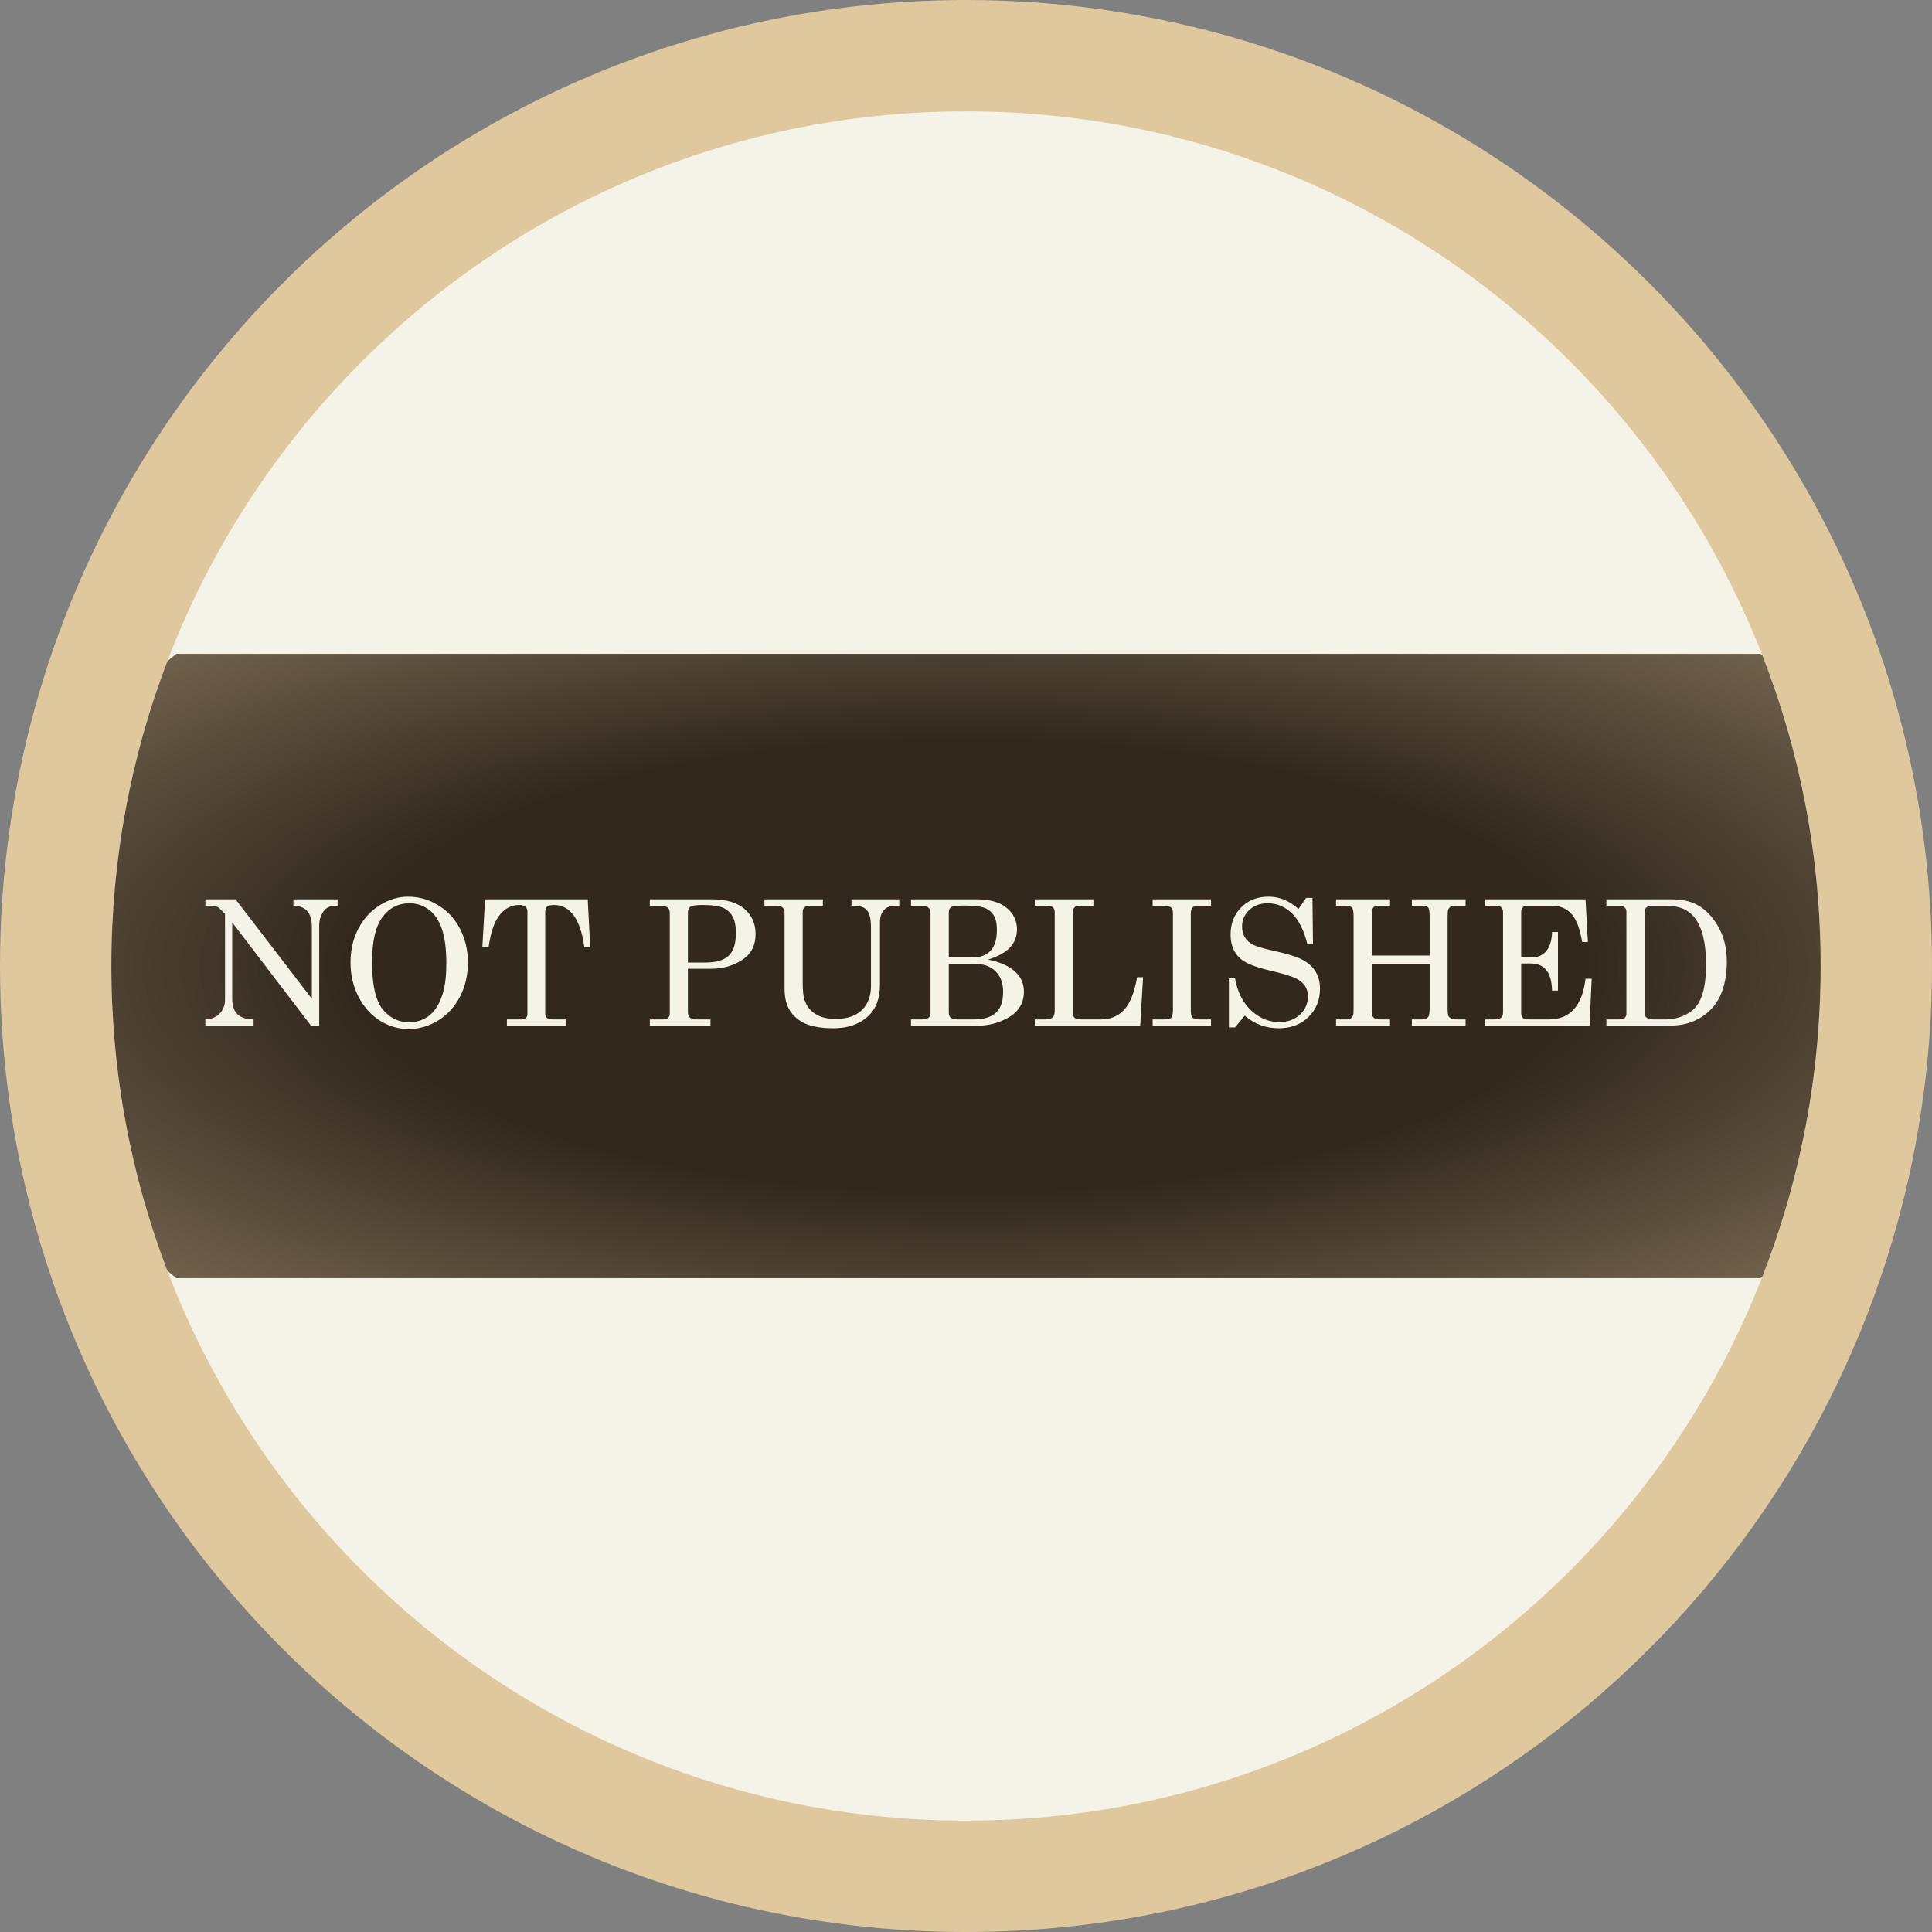 <svg width="397" height="397" viewBox="0 0 397 397" fill="none" xmlns="http://www.w3.org/2000/svg">
<rect x="0" y="0" width="397" height="397" fill="#808080" stroke="none"/>
<path d="M397 198.5C397 235.18 387.05 269.53 369.71 299C358.14 318.67 343.28 336.16 325.88 350.73C291.41 379.62 246.99 397 198.5 397C145.98 397 98.24 376.61 62.74 343.31C48.92 330.35 36.95 315.43 27.29 299C9.94 269.53 0 235.18 0 198.5C0 161.82 9.95 127.48 27.29 98C61.78 39.36 125.54 0 198.5 0C271.46 0 335.22 39.36 369.71 98C387.05 127.48 397 161.83 397 198.5V198.5Z" fill="#DFC79E"/>
<path d="M374.12 198.5C374.12 221.03 369.88 242.57 362.14 262.35C357.05 275.4 350.44 287.69 342.53 299C310.8 344.42 258.12 374.12 198.5 374.12C138.88 374.12 86.2 344.42 54.47 299C46.32 287.34 39.54 274.64 34.39 261.14C26.95 241.69 22.88 220.57 22.88 198.5C22.88 176.43 26.95 155.31 34.39 135.86C39.54 122.36 46.32 109.66 54.47 98C86.2 52.58 138.88 22.88 198.5 22.88C258.12 22.88 310.8 52.58 342.53 98C350.44 109.31 357.05 121.6 362.14 134.65C369.88 154.43 374.12 175.97 374.12 198.5Z" fill="#F5F2E8"/>
<path d="M374.12 198.5C374.12 221.03 369.88 242.57 362.14 262.35C362.03 262.45 361.91 262.54 361.79 262.64H36.21C35.59 262.14 34.99 261.64 34.39 261.14C26.95 241.69 22.88 220.57 22.88 198.5C22.88 176.43 26.95 155.31 34.39 135.86C34.99 135.36 35.59 134.86 36.21 134.36H361.79C361.91 134.46 362.03 134.55 362.14 134.65C369.88 154.43 374.12 175.97 374.12 198.5V198.5Z" fill="url(#paint0_radial_269_20)"/>
<path d="M42.197 184.802H48.402L64.081 205.228V190.445C64.081 188.956 63.742 187.855 63.062 187.14C62.441 186.484 61.515 186.144 60.284 186.12V184.802H69.372V186.12C68.447 186.12 67.755 186.249 67.298 186.507C66.841 186.765 66.443 187.234 66.103 187.913C65.763 188.593 65.593 189.337 65.593 190.146V210.8H63.941L47.716 189.548V205.228C47.716 206.646 48.074 207.706 48.788 208.409C49.503 209.101 50.611 209.458 52.111 209.482V210.8H42.197V209.482C43.439 209.435 44.423 209.031 45.15 208.269C45.876 207.495 46.239 206.552 46.239 205.439V187.808L45.941 187.491C45.355 186.859 44.939 186.484 44.693 186.366C44.353 186.202 43.913 186.12 43.374 186.12H42.197V184.802ZM83.857 184.257C86.048 184.257 88.099 184.837 90.009 185.997C91.931 187.146 93.431 188.757 94.509 190.831C95.599 192.894 96.144 195.22 96.144 197.81C96.144 200.4 95.599 202.738 94.509 204.823C93.419 206.909 91.919 208.538 90.009 209.71C88.111 210.87 86.095 211.45 83.962 211.45C81.876 211.45 79.919 210.882 78.091 209.745C76.263 208.597 74.792 206.962 73.679 204.841C72.577 202.708 72.027 200.347 72.027 197.757C72.027 195.202 72.56 192.9 73.626 190.849C74.704 188.786 76.175 187.175 78.038 186.015C79.902 184.843 81.841 184.257 83.857 184.257ZM84.138 185.611C81.853 185.611 80.001 186.56 78.583 188.458C77.165 190.357 76.456 193.45 76.456 197.74C76.456 202.392 77.183 205.609 78.636 207.39C80.089 209.171 81.888 210.062 84.032 210.062C85.532 210.062 86.851 209.657 87.987 208.849C89.124 208.04 90.027 206.757 90.695 204.999C91.374 203.241 91.714 200.933 91.714 198.073C91.714 194.956 91.398 192.525 90.765 190.779C90.132 189.021 89.23 187.72 88.058 186.876C86.886 186.032 85.579 185.611 84.138 185.611ZM99.677 184.802H120.771L121.281 194.628H120.068C119.271 188.851 117.185 185.962 113.81 185.962C113.13 185.962 112.661 186.079 112.404 186.314C112.157 186.548 112.034 186.935 112.034 187.474V208.251C112.034 208.673 112.157 208.984 112.404 209.183C112.65 209.382 113.054 209.482 113.616 209.482H116.236V210.8H104.159V209.482H107.148C107.546 209.482 107.851 209.382 108.062 209.183C108.273 208.984 108.378 208.72 108.378 208.392V187.316C108.378 186.87 108.243 186.536 107.974 186.314C107.704 186.079 107.271 185.962 106.673 185.962C104.974 185.962 103.556 186.765 102.419 188.37C101.482 189.695 100.808 191.781 100.398 194.628H99.115L99.677 184.802ZM133.532 184.802H146.347C149.241 184.802 151.45 185.458 152.974 186.771C154.497 188.083 155.259 189.8 155.259 191.921C155.259 194.042 154.556 195.659 153.15 196.773C151.216 198.308 148.831 199.075 145.995 199.075H141.355V207.952C141.355 208.468 141.478 208.837 141.724 209.06C142.052 209.341 142.491 209.482 143.042 209.482H145.995V210.8H133.532V209.482H136.134C136.65 209.482 137.025 209.382 137.259 209.183C137.505 208.972 137.628 208.691 137.628 208.339V187.615C137.628 187.087 137.476 186.706 137.171 186.472C136.866 186.238 136.292 186.12 135.448 186.12H133.532V184.802ZM141.355 197.792H144.888C147.126 197.792 148.738 197.329 149.722 196.404C150.718 195.466 151.216 193.925 151.216 191.781C151.216 190.281 150.993 189.132 150.548 188.335C150.103 187.527 149.447 186.929 148.579 186.542C147.724 186.156 146.312 185.962 144.343 185.962C143.042 185.962 142.216 186.085 141.865 186.331C141.525 186.577 141.355 187.005 141.355 187.615V197.792ZM157.087 184.802H169.093V186.12H166.685C166.04 186.12 165.589 186.226 165.331 186.437C165.073 186.648 164.945 186.97 164.945 187.404V202.081C164.945 203.616 165.079 204.777 165.349 205.562C165.747 206.722 166.474 207.648 167.529 208.339C168.595 209.031 169.984 209.376 171.695 209.376C174.062 209.376 175.866 208.767 177.109 207.548C178.351 206.318 178.972 204.677 178.972 202.626V190.691C178.972 189.636 178.896 188.839 178.743 188.3C178.603 187.749 178.392 187.322 178.111 187.017C177.841 186.712 177.495 186.49 177.073 186.349C176.652 186.197 175.948 186.12 174.964 186.12V184.802H184.79V186.12H184.087C182.986 186.12 182.165 186.419 181.626 187.017C181.087 187.603 180.818 188.458 180.818 189.583V202.363C180.818 205.152 180.021 207.29 178.427 208.779C176.634 210.454 174.249 211.292 171.273 211.292C168.695 211.292 166.667 210.929 165.191 210.202C163.714 209.464 162.642 208.409 161.974 207.038C161.47 205.995 161.218 204.683 161.218 203.101V187.404C161.218 187.005 161.077 186.695 160.796 186.472C160.527 186.238 160.116 186.12 159.566 186.12H157.087V184.802ZM187.198 184.802H200.751C203.411 184.802 205.445 185.388 206.851 186.56C208.269 187.732 208.978 189.202 208.978 190.972C208.978 192.448 208.486 193.702 207.501 194.734C206.517 195.765 205.034 196.579 203.054 197.177C205.503 197.693 207.337 198.507 208.556 199.62C209.786 200.722 210.402 202.116 210.402 203.804C210.402 205.093 210.05 206.236 209.347 207.232C208.656 208.228 207.495 209.072 205.866 209.763C204.249 210.454 202.409 210.8 200.347 210.8H187.198V209.482H189.343C189.988 209.482 190.456 209.376 190.749 209.165C191.054 208.954 191.206 208.714 191.206 208.445V187.615C191.206 187.122 191.06 186.753 190.767 186.507C190.474 186.249 190.046 186.12 189.484 186.12H187.198V184.802ZM194.968 196.755H199.89C201.402 196.755 202.603 196.31 203.493 195.419C204.396 194.529 204.847 193.07 204.847 191.042C204.847 189.788 204.63 188.81 204.197 188.107C203.775 187.404 203.154 186.894 202.333 186.577C201.525 186.249 200.118 186.085 198.115 186.085C196.697 186.085 195.818 186.191 195.478 186.402C195.138 186.601 194.968 186.958 194.968 187.474V196.755ZM194.968 198.056V208.075C194.968 208.544 195.103 208.896 195.372 209.13C195.654 209.365 196.152 209.482 196.866 209.482H200.013C202.099 209.482 203.64 209.025 204.636 208.111C205.632 207.185 206.13 205.749 206.13 203.804C206.13 202.023 205.615 200.622 204.583 199.603C203.552 198.572 202.128 198.056 200.312 198.056H194.968ZM212.634 184.802H224.675V186.12H221.792C221.335 186.12 220.995 186.243 220.773 186.49C220.562 186.724 220.456 187.099 220.456 187.615V208.128C220.456 208.62 220.591 208.972 220.861 209.183C221.142 209.382 221.698 209.482 222.531 209.482H226.187C228.132 209.482 229.72 208.837 230.95 207.548C232.193 206.247 233.095 203.997 233.657 200.798H234.888L234.29 210.8H212.634V209.482H214.761C215.488 209.482 215.997 209.347 216.29 209.077C216.583 208.796 216.73 208.351 216.73 207.741V187.439C216.73 187.005 216.607 186.677 216.361 186.454C216.115 186.232 215.751 186.12 215.271 186.12H212.634V184.802ZM236.857 184.802H248.845V186.12H246.788C245.874 186.12 245.294 186.238 245.048 186.472C244.814 186.695 244.697 187.175 244.697 187.913V207.601C244.697 208.386 244.802 208.878 245.013 209.077C245.294 209.347 245.804 209.482 246.542 209.482H248.845V210.8H236.857V209.482H239.124C239.921 209.482 240.437 209.365 240.671 209.13C240.906 208.896 241.023 208.386 241.023 207.601V187.913C241.023 187.163 240.917 186.7 240.706 186.525C240.378 186.255 239.775 186.12 238.896 186.12H236.857V184.802ZM266.827 186.771L268.409 184.503H269.693L269.798 193.978H268.638C267.911 191.072 266.833 188.95 265.404 187.615C263.986 186.279 262.351 185.611 260.499 185.611C258.952 185.611 257.687 186.073 256.702 186.999C255.718 187.925 255.226 189.056 255.226 190.392C255.226 191.224 255.413 191.956 255.788 192.589C256.163 193.21 256.72 193.72 257.458 194.118C258.208 194.505 259.615 194.921 261.677 195.366C264.572 195.999 266.599 196.638 267.759 197.282C268.931 197.927 269.804 198.741 270.378 199.726C270.952 200.698 271.24 201.841 271.24 203.154C271.24 205.497 270.448 207.443 268.866 208.99C267.296 210.525 265.263 211.292 262.767 211.292C260.083 211.292 257.751 210.425 255.771 208.691L253.784 211.116H252.519V201.044H253.784C254.277 203.822 255.378 206.013 257.089 207.618C258.8 209.224 260.728 210.027 262.872 210.027C264.607 210.027 266.019 209.517 267.109 208.497C268.21 207.466 268.761 206.218 268.761 204.753C268.761 203.921 268.556 203.195 268.146 202.573C267.736 201.941 267.085 201.413 266.195 200.991C265.304 200.558 263.552 200.036 260.939 199.427C258.068 198.747 256.111 197.986 255.068 197.142C253.603 195.947 252.87 194.253 252.87 192.062C252.87 189.777 253.597 187.907 255.05 186.454C256.515 184.99 258.384 184.257 260.657 184.257C261.747 184.257 262.784 184.45 263.769 184.837C264.753 185.224 265.773 185.868 266.827 186.771ZM274.544 184.802H285.636V186.12H283.597C282.882 186.12 282.413 186.249 282.191 186.507C281.98 186.753 281.874 187.363 281.874 188.335V196.351H293.775V188.335C293.775 187.327 293.669 186.706 293.458 186.472C293.259 186.238 292.779 186.12 292.017 186.12H290.118V184.802H301.157V186.12H299.136C298.632 186.12 298.275 186.185 298.064 186.314C297.865 186.443 297.7 186.665 297.572 186.982C297.501 187.181 297.466 187.702 297.466 188.546V207.249C297.466 208.152 297.542 208.697 297.695 208.884C297.999 209.282 298.556 209.482 299.365 209.482H301.157V210.8H290.118V209.482H292.017C292.767 209.482 293.277 209.277 293.546 208.866C293.698 208.644 293.775 208.058 293.775 207.109V198.073H281.874V207.249C281.874 208.163 281.945 208.714 282.085 208.902C282.378 209.288 282.882 209.482 283.597 209.482H285.636V210.8H274.544V209.482H276.671C277.046 209.482 277.345 209.406 277.568 209.253C277.79 209.101 277.954 208.884 278.06 208.603C278.118 208.415 278.148 207.917 278.148 207.109V188.335C278.148 187.363 278.036 186.753 277.814 186.507C277.603 186.249 277.134 186.12 276.407 186.12H274.544V184.802ZM305.2 184.802H325.802L326.294 193.573H325.116C324.648 190.808 323.904 188.874 322.884 187.773C321.876 186.671 320.558 186.12 318.929 186.12H313.831C313.421 186.12 313.111 186.232 312.9 186.454C312.689 186.677 312.583 187.017 312.583 187.474V196.738H314.816C316.011 196.738 316.978 196.31 317.716 195.454C318.466 194.599 318.87 193.286 318.929 191.517H320.142V203.558H318.929C318.87 201.566 318.46 200.142 317.698 199.286C316.948 198.419 315.923 197.986 314.622 197.986H312.583V208.322C312.583 208.697 312.706 208.984 312.952 209.183C313.21 209.382 313.632 209.482 314.218 209.482H318.243C322.615 209.482 325.134 206.693 325.802 201.115H327.068L326.628 210.8H305.2V209.482H306.976C307.667 209.482 308.154 209.365 308.435 209.13C308.716 208.884 308.857 208.532 308.857 208.075V187.474C308.857 187.017 308.734 186.677 308.488 186.454C308.241 186.232 307.855 186.12 307.327 186.12H305.2V184.802ZM330.091 184.802H343.521C345.513 184.802 347.206 185.154 348.601 185.857C350.335 186.747 351.806 188.23 353.013 190.304C354.232 192.378 354.841 194.833 354.841 197.669C354.841 200.013 354.478 202.122 353.751 203.997C353.2 205.439 352.351 206.698 351.202 207.777C350.066 208.855 348.677 209.663 347.036 210.202C345.806 210.601 344.165 210.8 342.115 210.8H330.091V209.482H332.552C333.173 209.482 333.601 209.382 333.835 209.183C334.081 208.984 334.204 208.673 334.204 208.251V187.316C334.204 186.952 334.075 186.665 333.818 186.454C333.56 186.232 333.202 186.12 332.745 186.12H330.091V184.802ZM339.513 186.12C338.986 186.12 338.593 186.232 338.335 186.454C338.089 186.677 337.966 187.011 337.966 187.456V208.198C337.966 208.62 338.113 208.943 338.406 209.165C338.698 209.376 339.197 209.482 339.9 209.482H342.115C344.095 209.482 345.829 208.972 347.318 207.952C348.29 207.273 349.029 206.318 349.532 205.087C350.224 203.423 350.57 201.126 350.57 198.197C350.57 193.861 349.814 190.685 348.302 188.669C347.013 186.97 345.068 186.12 342.466 186.12H339.513Z" fill="#F5F2E8"/>
<defs>
<radialGradient id="paint0_radial_269_20" cx="0" cy="0" r="1" gradientUnits="userSpaceOnUse" gradientTransform="translate(198.5 198.5) rotate(90.142) scale(201.001 550.354)">
<stop offset="0.232" stop-color="#32281E"/>
<stop offset="0.8" stop-color="#DFC79E"/>
</radialGradient>
</defs>
</svg>
